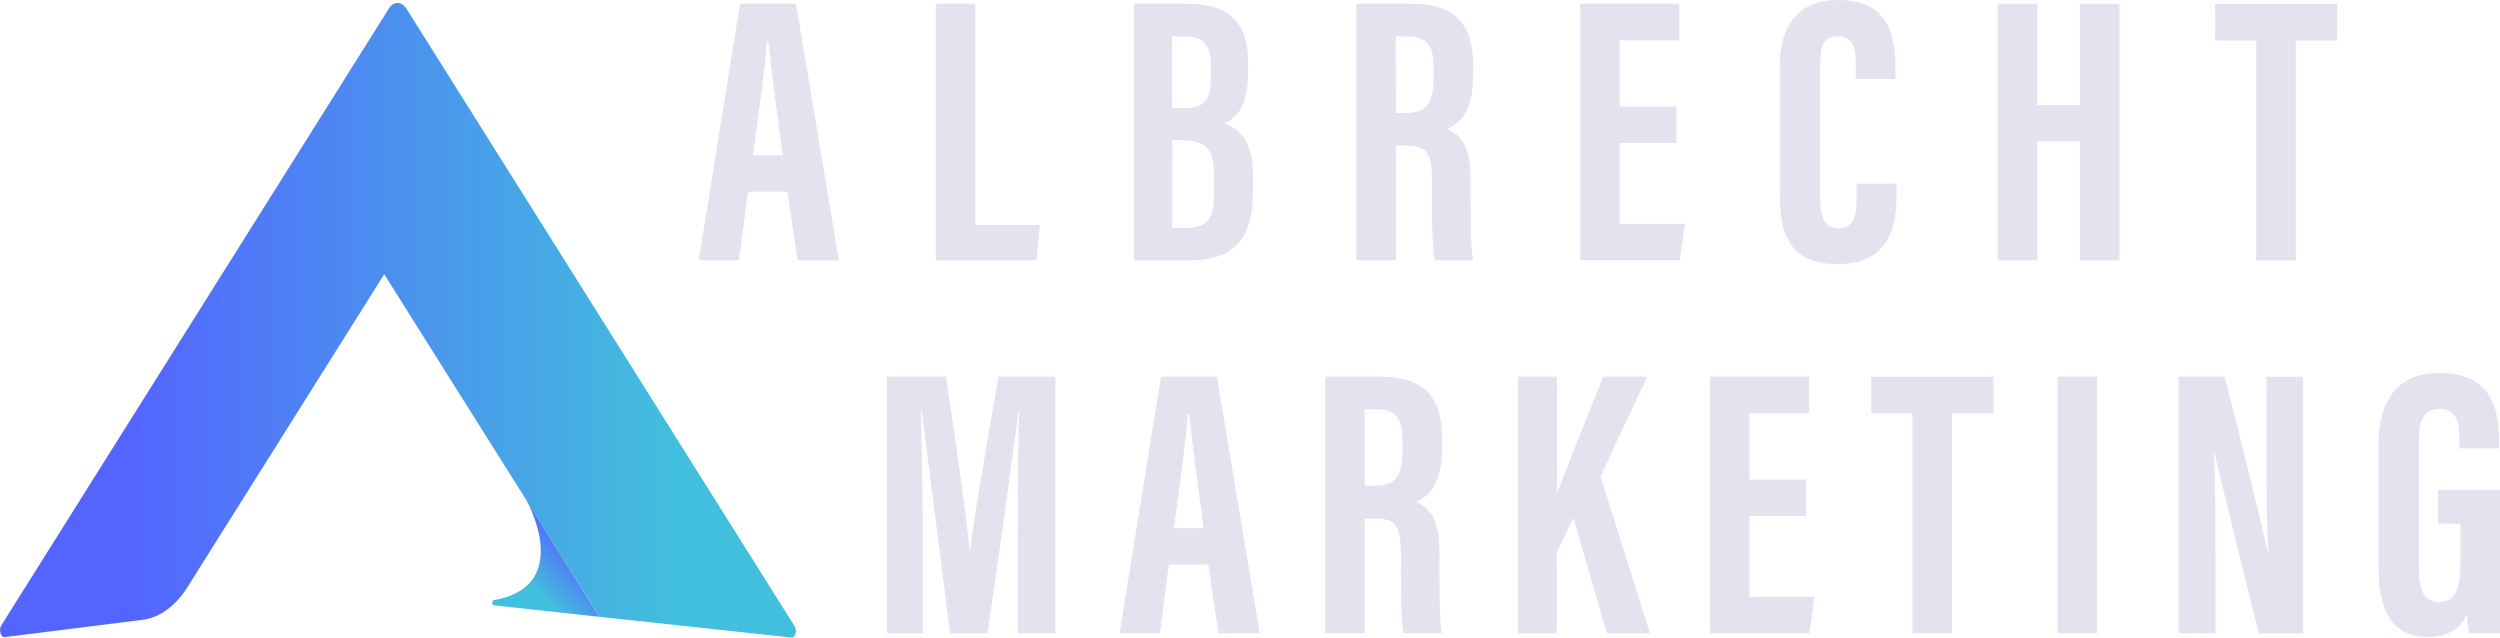 <svg xmlns="http://www.w3.org/2000/svg" xmlns:xlink="http://www.w3.org/1999/xlink" viewBox="0 0 751.64 191.69"><defs><style>.cls-1{fill:#e5e1ee;}.cls-2{fill:url(#linear-gradient);}.cls-3{fill:url(#linear-gradient-2);}</style><linearGradient id="linear-gradient" x1="160.29" y1="177.12" x2="173.59" y2="163.82" gradientUnits="userSpaceOnUse"><stop offset="0" stop-color="#42bfdd"/><stop offset="1" stop-color="#5465ff"/></linearGradient><linearGradient id="linear-gradient-2" x1="202.64" y1="96.3" x2="39.63" y2="96.3" xlink:href="#linear-gradient"/></defs><g id="light"><path class="cls-1" d="M224.88,57.63l-2.7,20.63h-12.1L222.5,1.13h16.81l12.9,77.13H239.78l-3-20.63Zm10.46-10.94c-1.76-13.1-3.45-25.54-4.33-34.26h-.44c-.33,6.36-2.65,22.87-4.18,34.26Z"/><path class="cls-1" d="M281.35,1.13h11.9V67.62h19.4l-1,10.64H281.35Z"/><path class="cls-1" d="M340.93,1.13h15.84c13.35,0,18.48,6.25,18.48,17.56v2.83c0,11-3.79,14.1-7.16,15.5,3.44,1.38,8.59,4.25,8.59,15.48v5.84c0,13-5.44,19.92-18.86,19.92H340.93Zm14.5,31.4c6.65,0,8.64-2.05,8.64-9.7v-3c0-6.4-2.28-8.87-8-8.87h-3.68V32.53Zm-3,36h4c6.87,0,8.58-3,8.58-10.5V52.9c0-7.52-1.9-10.75-9.48-10.75h-3.07Z"/><path class="cls-1" d="M419.68,43.77V78.26H407.79V1.13h16.48c11.73,0,18.66,4.7,18.66,18.58v2.94c0,11.85-4.86,14.87-7.85,16.09,4.5,2.11,7.07,5.35,7.07,15.82,0,6.49-.11,19,.71,23.7H431.37c-1-4.66-.81-17.33-.81-22.93,0-9.41-1.21-11.56-8.11-11.56Zm0-9.82h2.73c6.3,0,8.61-2.38,8.61-10.76V20.54c0-6-1.23-9.59-8-9.59h-3.37Z"/><path class="cls-1" d="M504,43H487v24.3h19.54l-1.51,10.94H475.12V1.13h29.79v11H487V32.09h17Z"/><path class="cls-1" d="M570.21,55.2v3c0,8.83-1.47,21.19-17.78,21.19-14.28,0-17.31-8.93-17.31-20.7V19.8c0-11.91,5.4-19.8,17.52-19.8,14.46,0,17.22,9.59,17.22,20.28v3.45H557.94V18.88c0-5.12-1.2-8-5.33-8s-5.38,2.8-5.38,8.08V59.71c0,5,1,8.94,5.52,8.94,4.29,0,5.44-3.4,5.44-9.14V55.2Z"/><path class="cls-1" d="M600.62,1.13h11.89V31.58h12.81V1.13h11.89V78.26H625.32V42.52H612.51V78.26H600.62Z"/><path class="cls-1" d="M678.35,12.17H666v-11H702.7v11H690.24V78.26H678.35Z"/><path class="cls-1" d="M306,161.68c0-13.11.14-29.43.37-38.27h-.12c-1.77,13.39-6,44.63-9.37,67H285.65c-2.49-20-6.8-53-8.56-67.07h-.23c.23,9,.59,26.44.59,39.71v27.36H266.68V113.24H284.4c3,19.61,6.09,41.58,7.13,52.39h.12c1.25-10.94,5.43-33.89,8.52-52.39H317.3v77.14H306Z"/><path class="cls-1" d="M351.42,169.74l-2.7,20.64h-12.1l12.43-77.14h16.8l12.9,77.14H366.32l-3-20.64Zm10.46-10.94c-1.76-13.1-3.45-25.53-4.33-34.25h-.43c-.34,6.35-2.65,22.87-4.19,34.25Z"/><path class="cls-1" d="M410.32,155.88v34.5h-11.9V113.24H414.9c11.74,0,18.67,4.7,18.67,18.59v2.94c0,11.85-4.87,14.86-7.86,16.09,4.5,2.11,7.07,5.35,7.07,15.82,0,6.49-.11,19,.71,23.7H422c-1-4.67-.81-17.33-.81-22.94,0-9.4-1.21-11.56-8.11-11.56Zm0-9.82h2.73c6.29,0,8.61-2.37,8.61-10.76v-2.64c0-6-1.24-9.6-8-9.6h-3.36Z"/><path class="cls-1" d="M456.39,113.24h11.69v34.84h.12c2.95-7.62,9.55-24.22,13.8-34.84h13.25l-14.05,30,14.88,47.17H483.13l-10.08-34.74-5,10.39v24.35H456.39Z"/><path class="cls-1" d="M543,155.14H526v24.3h19.54l-1.51,10.94H514.13V113.24h29.79v11H526V144.2h17Z"/><path class="cls-1" d="M575,124.28H562.61v-11h36.73v11H586.89v66.1H575Z"/><path class="cls-1" d="M630.51,113.24v77.14h-11.9V113.24Z"/><path class="cls-1" d="M655,190.38V113.24h13.78c3.08,10.89,12.28,49,13.1,53.05H682c-.55-9.49-.58-20.34-.58-33v-20h11v77.14H679.14c-2.44-9.22-12.7-51.52-13.48-54.76h-.11c.56,9.34.52,19.79.52,33.66v21.1Z"/><path class="cls-1" d="M751.64,190.38h-9.28a47.11,47.11,0,0,1-.65-5.8c-2.14,5.13-6.61,6.92-11.59,6.92-11.35,0-15-8.21-15-21.29V134c0-12.6,4.91-21.87,18.31-21.87,16.2,0,17.91,11.9,17.91,20.18v2.51H739.44v-3.09c0-4.07-.6-8.77-6-8.77-4.33,0-6.18,3-6.18,9.16v39.46c0,6.17,1.78,9.4,6.08,9.4,5.16,0,6.42-4.32,6.42-12.25V157.46H733V147.24h18.66Z"/><path class="cls-2" d="M180.27,185.46,148.42,182c-.59-.07-.61-1.44,0-1.54,23.51-4.11,10.87-28.2,10-29.81Z"/><path class="cls-3" d="M238,191.68l-57.69-6.22L158.4,150.68l0-.06v0L115.52,82.45l-59.11,94c-3.61,5.75-8.39,9.25-13.48,9.89l-41.5,5.21c-1.22.15-1.91-2.21-1-3.6L91.12,43.64l25.75-41c1.47-2.34,3.88-2.34,5.35,0l116.7,185.65C239.73,189.61,239.1,191.8,238,191.68Z"/></g></svg>